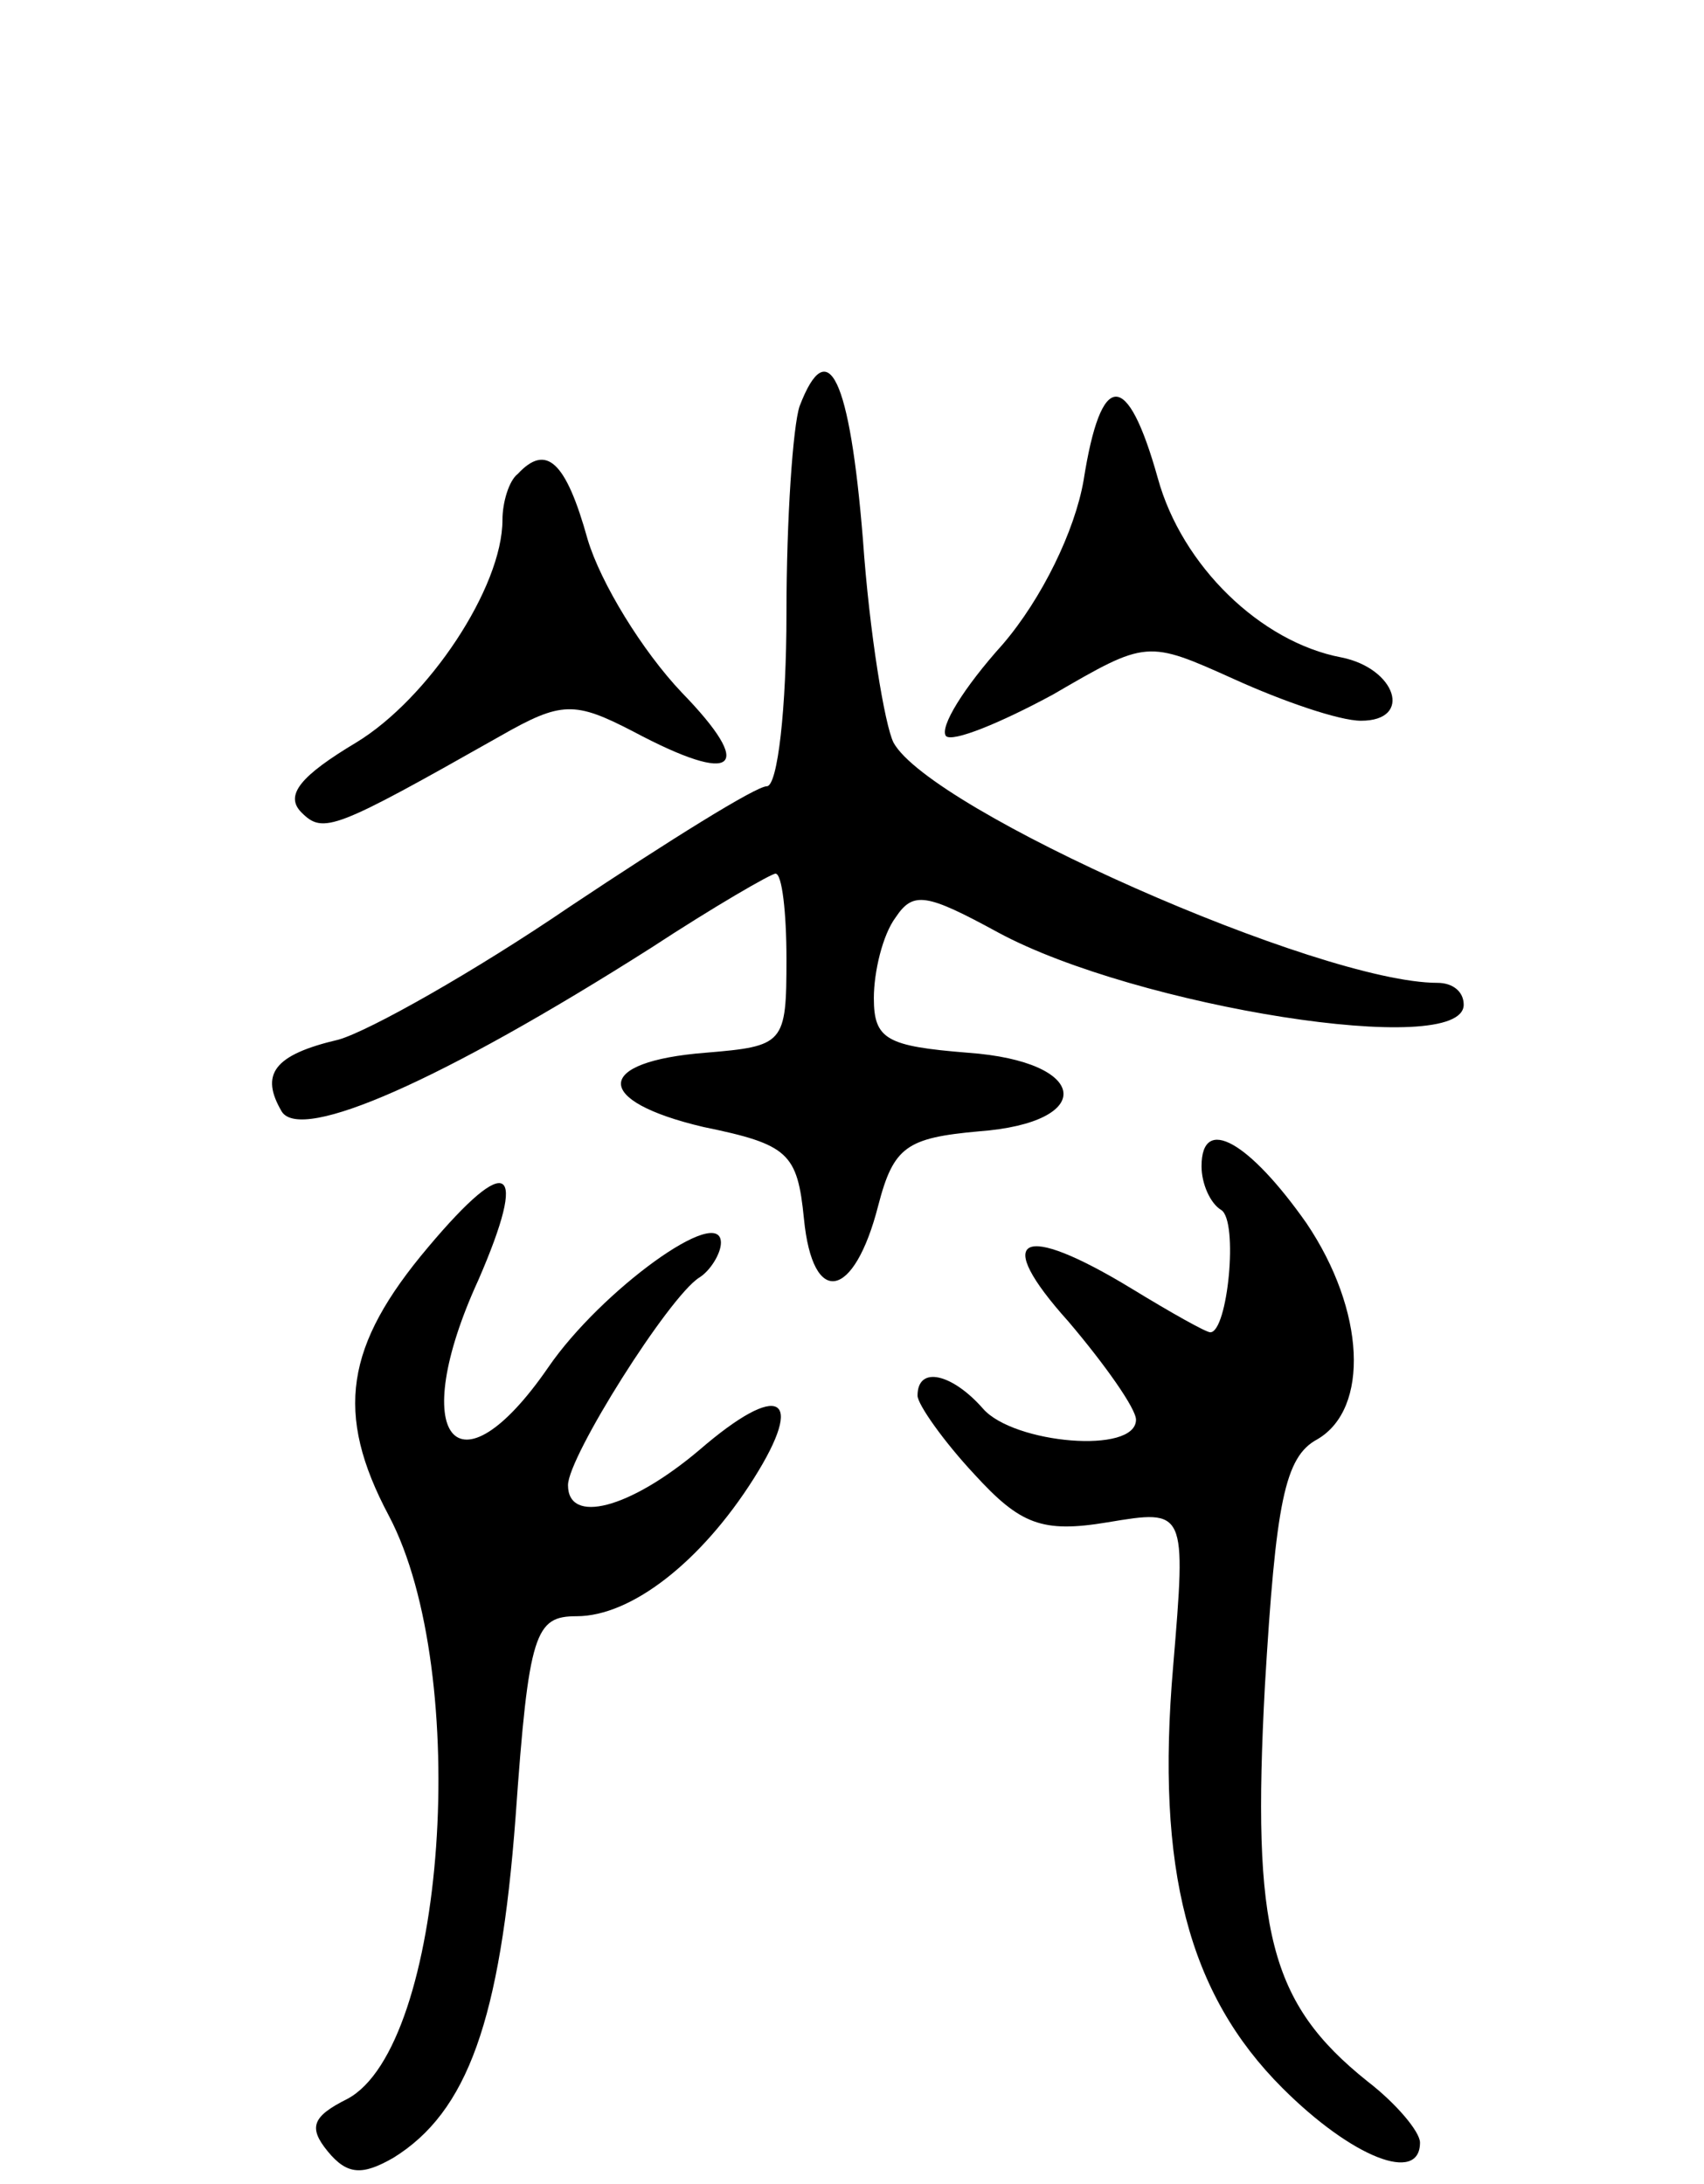 <svg version="1.0" xmlns="http://www.w3.org/2000/svg"
 width="78pt" height="100pt" viewBox="0 0 78 100"
 preserveAspectRatio="xMidYMid meet">
<g transform="translate(0,100) scale(0.1,-0.1)"
fill="#000000" stroke="none">
<path d="M366 814 c-3 -9 -6 -51 -6 -95 0 -43 -4 -79 -9 -79 -5 0 -45 -25 -90
-55 -44 -30 -92 -57 -106 -61 -30 -7 -36 -16 -26 -33 9 -14 73 14 169 75 29
19 55 34 57 34 3 0 5 -18 5 -39 0 -39 -1 -40 -37 -43 -51 -4 -52 -22 -1 -34
39 -8 43 -12 46 -42 4 -41 23 -37 34 6 7 27 13 31 46 34 54 4 51 32 -5 36 -37
3 -43 6 -43 25 0 12 4 29 10 37 8 12 14 11 47 -7 63 -34 213 -58 213 -33 0 6
-5 10 -12 10 -54 0 -232 79 -249 110 -4 8 -11 50 -14 93 -6 74 -16 95 -29 61z"/>
<path d="M496 780 c-4 -23 -19 -54 -37 -75 -18 -20 -29 -38 -26 -42 3 -3 25 6
49 19 43 25 43 25 83 7 22 -10 48 -19 58 -19 24 0 16 24 -9 29 -37 7 -73 42
-84 82 -14 50 -26 50 -34 -1z"/>
<path d="M237 783 c-4 -3 -7 -13 -7 -21 0 -31 -34 -82 -67 -102 -25 -15 -33
-24 -25 -32 10 -10 15 -8 91 35 28 16 34 16 61 2 47 -25 56 -17 22 18 -18 19
-37 50 -43 70 -10 36 -19 44 -32 30z"/>
<path d="M550 466 c0 -8 4 -17 9 -20 8 -5 3 -56 -5 -56 -2 0 -18 9 -36 20 -51
31 -64 24 -29 -15 17 -20 31 -40 31 -45 0 -16 -56 -11 -70 5 -14 16 -30 20
-30 6 0 -4 12 -21 26 -36 21 -23 31 -27 61 -22 36 6 36 6 30 -66 -8 -93 7
-150 50 -193 32 -32 63 -44 63 -25 0 5 -11 18 -24 28 -45 36 -53 69 -47 181 5
84 9 105 24 113 24 14 22 59 -5 99 -26 37 -48 50 -48 26z"/>
<path d="M196 429 c-38 -45 -43 -76 -18 -123 38 -72 26 -243 -19 -267 -16 -8
-18 -13 -9 -24 9 -11 16 -11 30 -3 34 21 49 63 56 156 6 85 9 92 28 92 25 0
57 25 81 63 24 38 12 45 -25 13 -32 -27 -60 -34 -60 -16 0 13 46 86 60 95 5 3
10 11 10 16 0 18 -55 -22 -79 -57 -42 -61 -65 -32 -32 40 23 53 14 59 -23 15z"/>
</g>
</svg>
